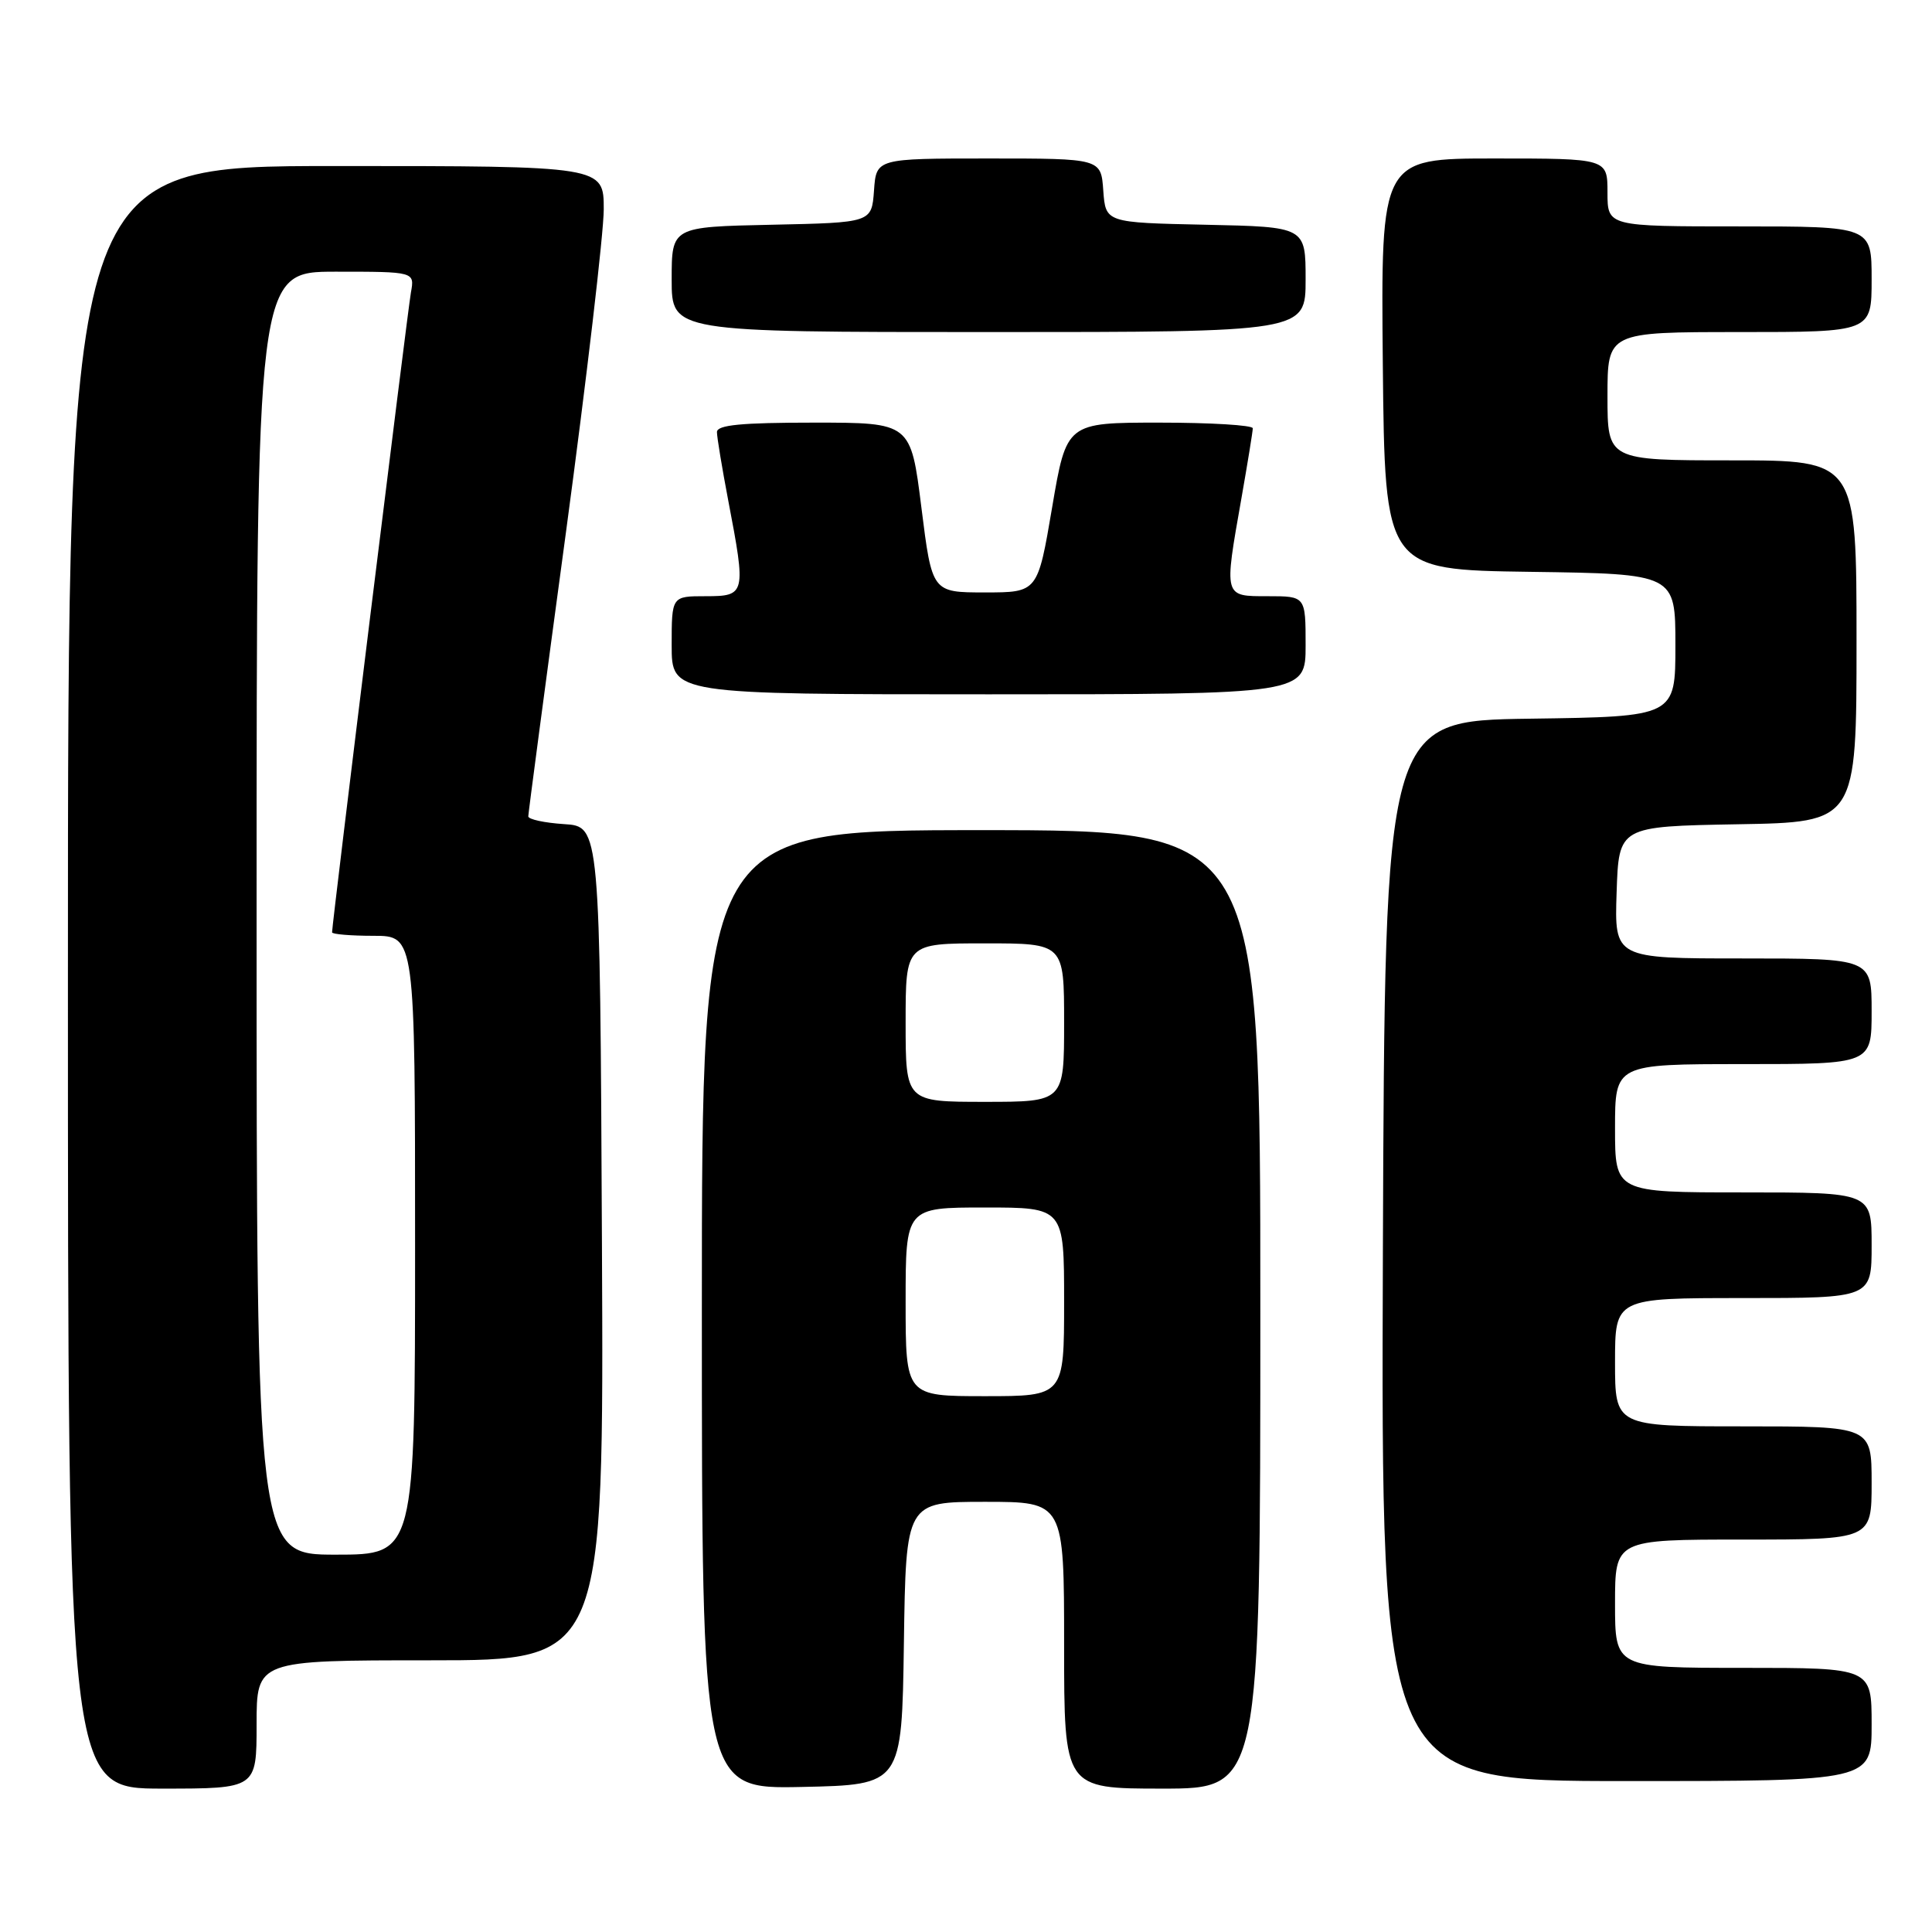 <?xml version="1.0" encoding="UTF-8" standalone="no"?>
<!DOCTYPE svg PUBLIC "-//W3C//DTD SVG 1.1//EN" "http://www.w3.org/Graphics/SVG/1.1/DTD/svg11.dtd" >
<svg xmlns="http://www.w3.org/2000/svg" xmlns:xlink="http://www.w3.org/1999/xlink" version="1.1" viewBox="0 0 256 256">
 <g >
 <path fill="currentColor"
d=" M 34.00 228.50 C 34.00 220.00 34.00 220.00 57.01 220.00 C 80.02 220.00 80.02 220.00 79.76 164.75 C 79.50 109.50 79.50 109.50 74.75 109.20 C 72.14 109.03 70.00 108.57 70.00 108.17 C 70.00 107.77 72.25 90.81 75.00 70.47 C 77.74 50.14 79.99 30.91 80.00 27.75 C 80.00 22.00 80.00 22.00 44.50 22.00 C 9.00 22.00 9.00 22.00 9.00 129.50 C 9.00 237.00 9.00 237.00 21.50 237.00 C 34.00 237.00 34.00 237.00 34.00 228.50 Z  M 119.77 217.75 C 120.04 199.00 120.04 199.00 130.52 199.00 C 141.00 199.00 141.00 199.00 141.00 218.00 C 141.00 237.00 141.00 237.00 154.00 237.00 C 167.00 237.00 167.00 237.00 167.00 173.50 C 167.00 110.00 167.00 110.00 130.00 110.00 C 93.00 110.00 93.00 110.00 93.00 173.53 C 93.00 237.06 93.00 237.06 106.25 236.78 C 119.50 236.50 119.50 236.50 119.77 217.75 Z  M 248.00 228.50 C 248.00 221.00 248.00 221.00 231.00 221.00 C 214.00 221.00 214.00 221.00 214.00 212.50 C 214.00 204.00 214.00 204.00 231.00 204.00 C 248.00 204.00 248.00 204.00 248.00 196.50 C 248.00 189.00 248.00 189.00 231.00 189.00 C 214.00 189.00 214.00 189.00 214.00 180.50 C 214.00 172.00 214.00 172.00 231.00 172.00 C 248.00 172.00 248.00 172.00 248.00 165.00 C 248.00 158.00 248.00 158.00 231.00 158.00 C 214.00 158.00 214.00 158.00 214.00 149.50 C 214.00 141.00 214.00 141.00 231.00 141.00 C 248.00 141.00 248.00 141.00 248.00 134.00 C 248.00 127.00 248.00 127.00 230.96 127.00 C 213.92 127.00 213.92 127.00 214.21 118.25 C 214.50 109.50 214.50 109.50 230.25 109.22 C 246.00 108.95 246.00 108.95 246.00 84.97 C 246.00 61.00 246.00 61.00 229.50 61.00 C 213.00 61.00 213.00 61.00 213.00 52.50 C 213.00 44.00 213.00 44.00 230.50 44.00 C 248.00 44.00 248.00 44.00 248.00 37.00 C 248.00 30.00 248.00 30.00 230.50 30.00 C 213.00 30.00 213.00 30.00 213.00 25.50 C 213.00 21.00 213.00 21.00 197.98 21.00 C 182.97 21.00 182.97 21.00 183.23 48.25 C 183.50 75.50 183.50 75.50 202.75 75.77 C 222.00 76.04 222.00 76.04 222.00 85.50 C 222.00 94.96 222.00 94.96 202.75 95.23 C 183.50 95.50 183.50 95.50 183.24 165.75 C 182.99 236.00 182.99 236.00 215.49 236.00 C 248.00 236.00 248.00 236.00 248.00 228.50 Z  M 173.00 85.50 C 173.00 79.00 173.00 79.00 168.00 79.00 C 162.12 79.00 162.17 79.21 164.50 66.00 C 165.32 61.33 166.00 57.16 166.00 56.75 C 166.00 56.34 160.45 56.00 153.66 56.00 C 141.32 56.00 141.32 56.00 139.41 67.25 C 137.50 78.50 137.50 78.50 130.50 78.50 C 123.50 78.50 123.50 78.50 122.09 67.25 C 120.68 56.00 120.68 56.00 107.84 56.00 C 98.23 56.00 95.00 56.31 95.00 57.25 C 95.00 57.94 95.68 62.03 96.50 66.34 C 98.87 78.74 98.81 79.00 93.50 79.00 C 89.00 79.00 89.00 79.00 89.00 85.50 C 89.00 92.00 89.00 92.00 131.00 92.00 C 173.00 92.00 173.00 92.00 173.00 85.50 Z  M 173.00 37.03 C 173.00 30.06 173.00 30.06 159.75 29.78 C 146.50 29.50 146.50 29.50 146.19 25.25 C 145.89 21.00 145.89 21.00 131.00 21.00 C 116.11 21.00 116.11 21.00 115.81 25.25 C 115.50 29.50 115.50 29.50 102.25 29.78 C 89.00 30.06 89.00 30.06 89.00 37.03 C 89.00 44.00 89.00 44.00 131.00 44.00 C 173.00 44.00 173.00 44.00 173.00 37.03 Z  M 34.00 121.00 C 34.00 36.00 34.00 36.00 44.48 36.00 C 54.95 36.00 54.95 36.00 54.45 38.75 C 54.01 41.19 44.00 122.39 44.00 123.54 C 44.00 123.79 46.48 124.00 49.50 124.00 C 55.00 124.00 55.00 124.00 55.00 165.00 C 55.00 206.00 55.00 206.00 44.50 206.00 C 34.00 206.00 34.00 206.00 34.00 121.00 Z  M 120.00 172.50 C 120.00 160.00 120.00 160.00 130.50 160.00 C 141.00 160.00 141.00 160.00 141.00 172.50 C 141.00 185.00 141.00 185.00 130.50 185.00 C 120.00 185.00 120.00 185.00 120.00 172.50 Z  M 120.00 135.50 C 120.00 125.00 120.00 125.00 130.50 125.00 C 141.00 125.00 141.00 125.00 141.00 135.50 C 141.00 146.00 141.00 146.00 130.50 146.00 C 120.00 146.00 120.00 146.00 120.00 135.50 Z "/>
</g>
</svg>